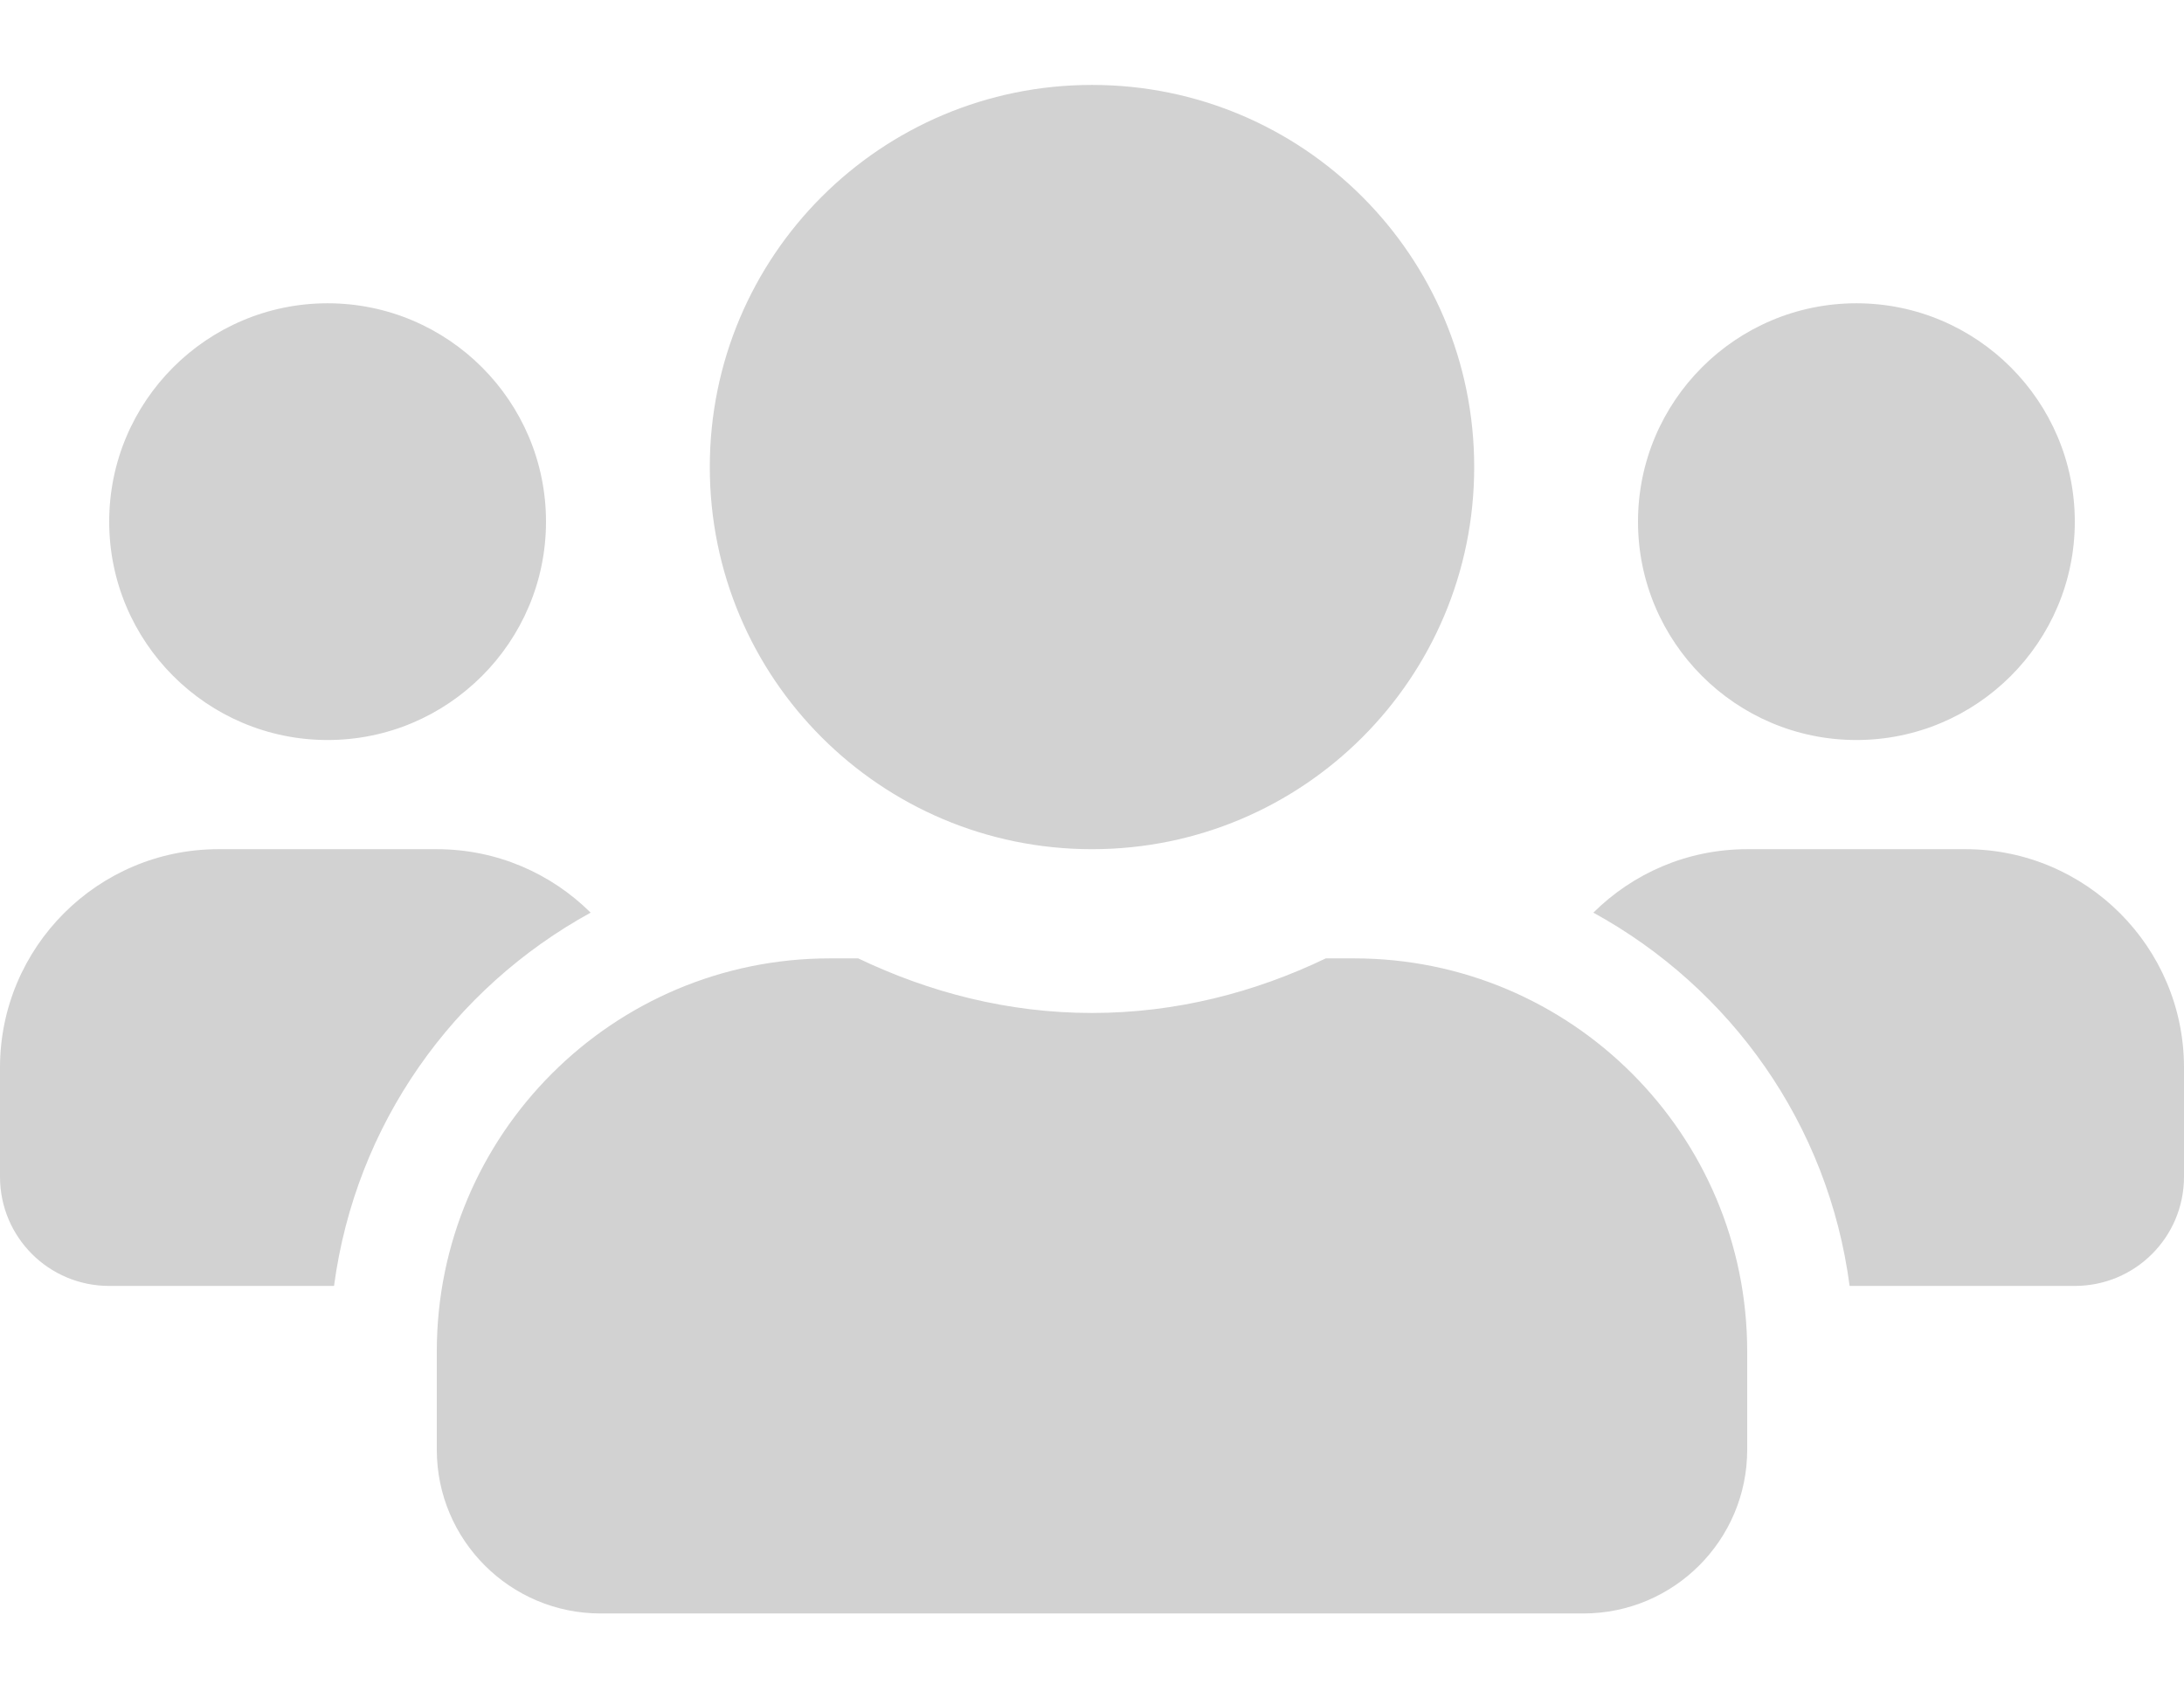 <svg width="18" height="14" viewBox="0 0 18 14" fill="none" xmlns="http://www.w3.org/2000/svg">
<path d="M2.7 6.1C3.693 6.1 4.5 5.293 4.5 4.3C4.5 3.307 3.693 2.5 2.7 2.5C1.707 2.5 0.9 3.307 0.9 4.3C0.9 5.293 1.707 6.1 2.7 6.1ZM15.3 6.1C16.293 6.1 17.1 5.293 17.1 4.3C17.1 3.307 16.293 2.5 15.3 2.5C14.307 2.5 13.5 3.307 13.5 4.3C13.5 5.293 14.307 6.1 15.3 6.1ZM16.2 7H14.4C13.905 7 13.458 7.2 13.132 7.523C14.265 8.145 15.069 9.267 15.244 10.6H17.1C17.598 10.6 18 10.198 18 9.7V8.8C18 7.807 17.193 7 16.2 7ZM9 7C10.741 7 12.15 5.591 12.15 3.85C12.15 2.109 10.741 0.7 9 0.7C7.259 0.7 5.85 2.109 5.85 3.85C5.85 5.591 7.259 7 9 7ZM11.16 7.9H10.927C10.342 8.181 9.692 8.35 9 8.35C8.308 8.35 7.661 8.181 7.073 7.9H6.84C5.051 7.9 3.6 9.351 3.6 11.14V11.95C3.6 12.695 4.205 13.3 4.95 13.3H13.05C13.795 13.3 14.4 12.695 14.4 11.95V11.14C14.4 9.351 12.949 7.9 11.16 7.9ZM4.868 7.523C4.542 7.2 4.095 7 3.6 7H1.8C0.807 7 0 7.807 0 8.8V9.7C0 10.198 0.402 10.6 0.9 10.6H2.753C2.931 9.267 3.735 8.145 4.868 7.523Z" fill="#D2D2D2"/>
</svg>
